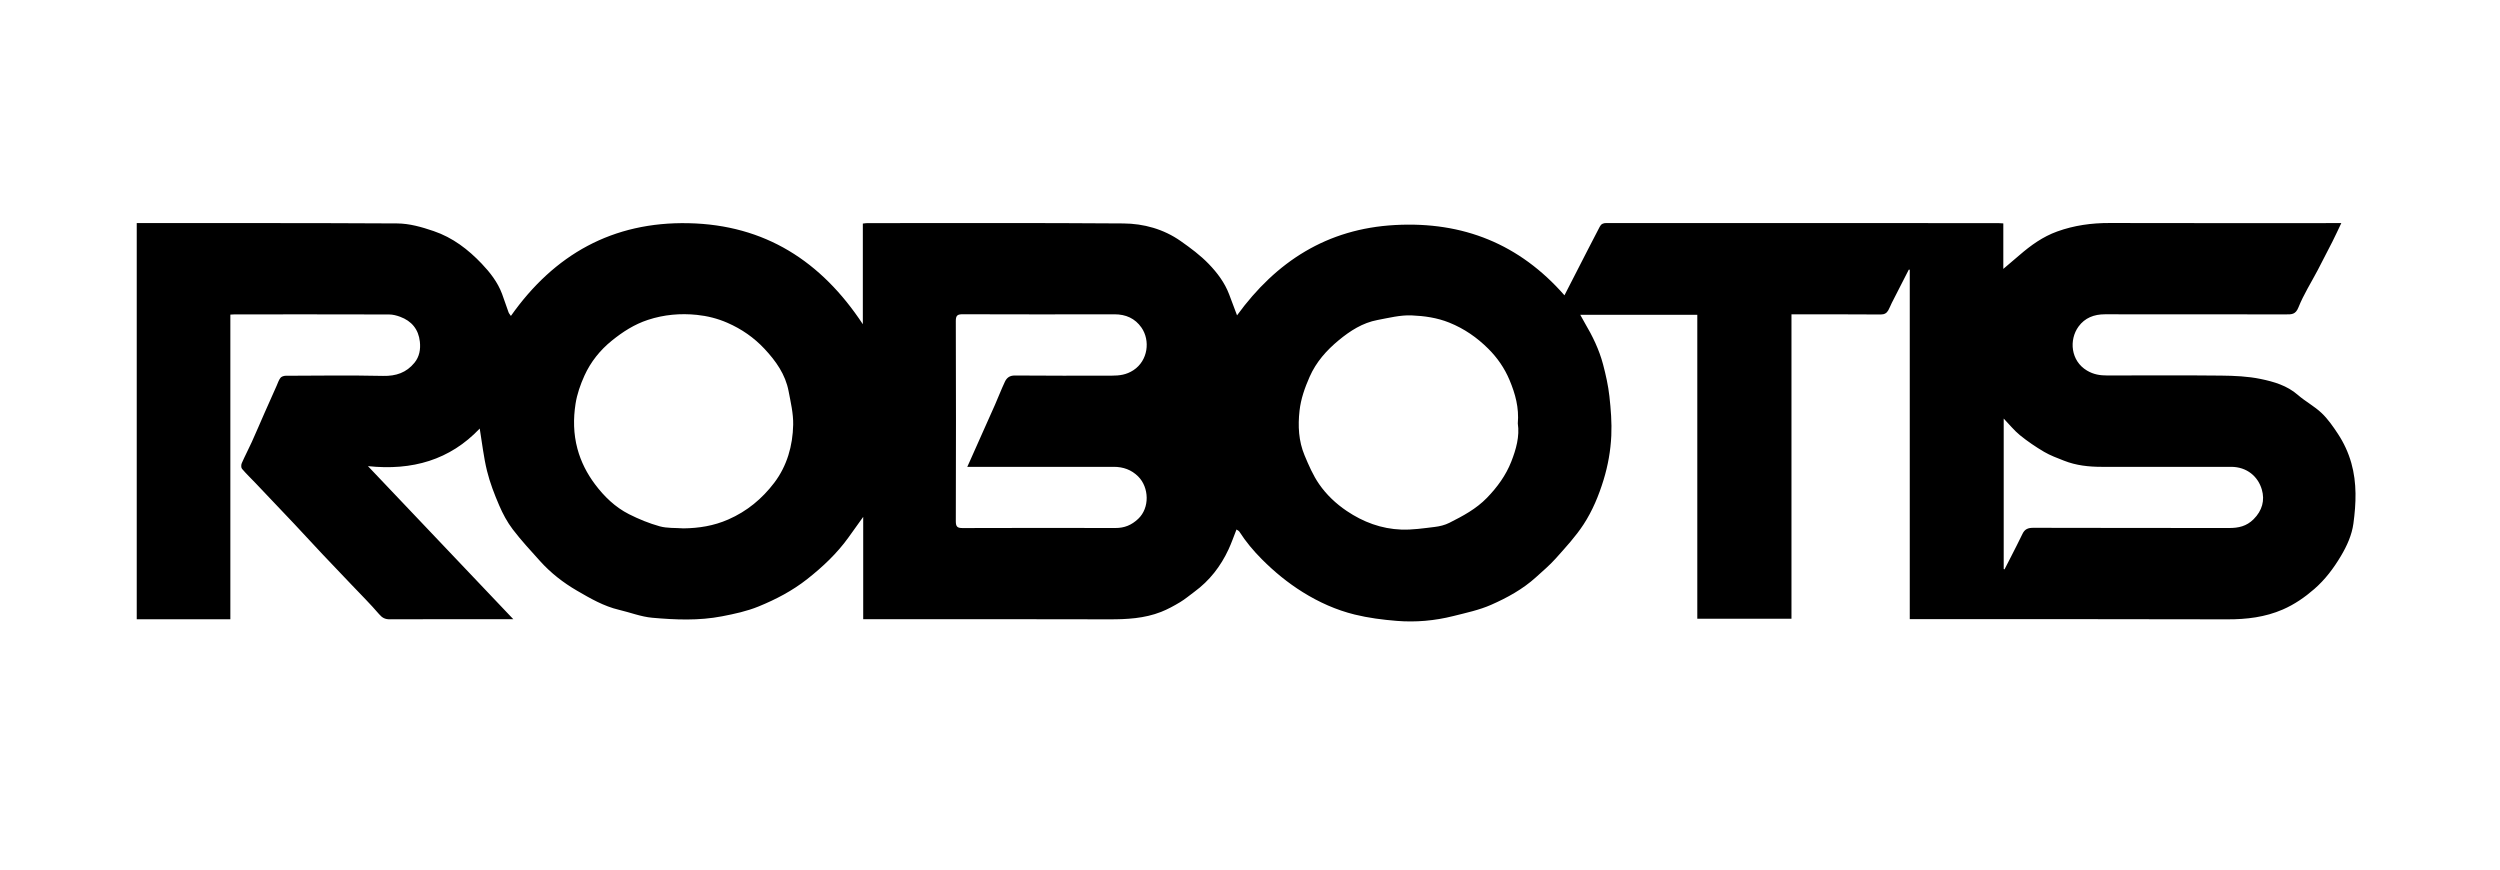 <?xml version="1.0" encoding="utf-8"?>
<!-- Generator: Adobe Illustrator 24.2.0, SVG Export Plug-In . SVG Version: 6.00 Build 0)  -->
<svg version="1.1" id="Layer_1" xmlns="http://www.w3.org/2000/svg" xmlns:xlink="http://www.w3.org/1999/xlink" x="0px" y="0px"
	 viewBox="0 0 690 240" style="enable-background:new 0 0 690 240;" xml:space="preserve">
<path d="M648.971,127.817c-0.82-2.908-2.071-5.599-3.711-8.086c-1.336-2.027-2.754-4.08-4.5-5.736
	c-1.983-1.88-4.49-3.197-6.559-5.001c-2.975-2.594-6.621-3.645-10.255-4.399c-3.537-0.734-7.237-0.888-10.869-0.928
	c-10.482-0.113-20.966-0.044-31.449-0.036c-1.99,0.001-3.774-0.255-5.628-1.358c-4.487-2.668-5-8.461-2.326-12.145
	c1.738-2.395,4.283-3.39,7.292-3.383c16.655,0.036,33.311,0.012,49.966,0.026c1.525,0.001,2.635,0.071,3.428-1.912
	c1.434-3.59,3.547-6.908,5.355-10.351c1.355-2.581,2.694-5.17,4.007-7.773c0.826-1.636,1.589-3.304,2.478-5.16
	c-0.87,0-1.403,0-1.936,0c-20.672,0-41.344,0.033-62.016-0.024c-4.973-0.014-9.768,0.643-14.465,2.339
	c-3.97,1.433-7.271,3.817-10.406,6.524c-1.553,1.341-3.124,2.662-4.462,3.801c0-3.804,0-8.144,0-12.559
	c-0.542-0.031-0.971-0.078-1.4-0.078c-36.054-0.003-72.108,0-108.161-0.021c-0.885-0.001-1.444,0.265-1.841,1.049
	c-1.033,2.04-2.11,4.058-3.156,6.091c-2.17,4.221-4.331,8.447-6.566,12.808c-12.402-14.149-27.961-20.416-46.729-19.402
	c-18.812,1.016-32.846,10.089-43.64,24.933c-0.787-2.095-1.482-3.956-2.186-5.814c-1.219-3.22-3.289-5.952-5.607-8.359
	c-2.301-2.39-5.032-4.416-7.762-6.333c-4.718-3.312-10.2-4.82-15.828-4.862c-23.561-0.179-47.124-0.086-70.686-0.088
	c-0.323,0-0.646,0.065-1.209,0.124c0,9.314,0,18.548,0,27.782c-11.468-17.405-27.038-27.432-48.073-27.884
	c-20.96-0.451-37.085,8.611-49.06,25.593c-0.245-0.37-0.524-0.658-0.651-1.002c-0.618-1.687-1.168-3.399-1.794-5.083
	c-1.203-3.23-3.327-5.939-5.628-8.35c-3.733-3.912-7.961-7.182-13.271-8.99c-3.313-1.128-6.662-2.085-10.064-2.105
	c-23.953-0.137-47.908-0.086-71.862-0.095c0,36.446,0,72.892,0,109.338c8.551,0,17.102,0,25.838,0c0-28.184,0-56.119,0-84.079
	c0.525-0.028,0.863-0.062,1.202-0.063c14.206-0.003,28.412-0.015,42.618,0.025c1.014,0.003,2.071,0.278,3.032,0.632
	c3.192,1.174,5.08,3.468,5.452,6.88c0.229,2.106-0.11,4.13-1.495,5.823c-2.236,2.736-5.087,3.701-8.665,3.623
	c-8.96-0.196-17.928-0.074-26.892-0.04c-0.49,0.002-1.156,0.225-1.429,0.583c-0.478,0.625-0.72,1.433-1.049,2.169
	c-1.122,2.514-2.246,5.027-3.357,7.546c-1.172,2.659-2.302,5.337-3.501,7.983c-0.89,1.964-1.904,3.872-2.769,5.847
	c-0.193,0.441-0.205,1.237,0.066,1.556c1.173,1.379,2.49,2.634,3.74,3.948c3.562,3.743,7.126,7.484,10.67,11.245
	c2.605,2.765,5.165,5.572,7.769,8.338c2.655,2.82,5.342,5.609,8.01,8.417c2.574,2.71,5.233,5.347,7.662,8.182
	c0.873,1.019,1.664,1.409,2.944,1.403c8.817-0.042,17.635-0.022,26.452-0.022c2.395,0,4.791,0,7.638,0
	c-13.409-14.12-26.56-27.969-40.124-42.252c12.218,1.293,22.624-1.698,30.851-10.374c0.663,3.993,1.08,7.904,2.011,11.689
	c0.802,3.26,2.037,6.441,3.366,9.535c0.993,2.313,2.215,4.601,3.735,6.596c2.338,3.068,4.981,5.909,7.565,8.784
	c2.933,3.264,6.388,5.942,10.158,8.137c3.683,2.144,7.393,4.3,11.623,5.294c3.062,0.72,6.072,1.914,9.168,2.188
	c6.404,0.567,12.827,0.841,19.25-0.4c3.451-0.667,6.839-1.391,10.091-2.719c4.797-1.959,9.335-4.334,13.437-7.569
	c4.271-3.368,8.183-7.047,11.365-11.471c1.272-1.769,2.537-3.542,4.07-5.684c0,9.639,0,18.891,0,28.246c0.816,0,1.397,0,1.978,0
	c21.946,0,43.892-0.04,65.837,0.031c4.928,0.016,9.781-0.232,14.403-2.051c1.82-0.716,3.562-1.676,5.243-2.684
	c1.391-0.835,2.639-1.908,3.954-2.871c4.18-3.062,7.251-7.03,9.419-11.7c0.813-1.751,1.442-3.587,2.197-5.49
	c0.293,0.216,0.638,0.354,0.801,0.608c1.775,2.774,3.863,5.261,6.196,7.605c3.433,3.449,7.125,6.481,11.267,9.067
	c4.501,2.81,9.273,4.946,14.368,6.2c3.782,0.931,7.705,1.431,11.595,1.745c5.247,0.423,10.489-0.04,15.606-1.331
	c3.528-0.89,7.154-1.652,10.455-3.109c4.409-1.945,8.69-4.283,12.322-7.57c1.885-1.706,3.844-3.36,5.53-5.252
	c2.684-3.013,5.465-6.01,7.656-9.372c2.451-3.761,4.188-7.941,5.521-12.295c1.224-3.999,1.939-8.07,2.129-12.186
	c0.167-3.622-0.124-7.292-0.527-10.906c-0.329-2.946-0.987-5.876-1.742-8.75c-1.069-4.068-2.899-7.837-5.043-11.452
	c-0.417-0.704-0.797-1.429-1.252-2.249c10.894,0,21.538,0,32.299,0c0,28.034,0,55.94,0,83.873c8.698,0,17.277,0,25.992,0
	c0-28.038,0-55.937,0-84.001c0.704,0,1.28,0,1.855,0c7.593,0,15.186-0.028,22.778,0.033c1.02,0.008,1.628-0.367,2.077-1.134
	c0.379-0.648,0.626-1.371,0.968-2.043c1.558-3.067,3.129-6.127,4.696-9.189c0.091,0.002,0.182,0.005,0.274,0.007
	c0,32.121,0,64.242,0,96.442c0.79,0,1.324,0,1.858,0c28.608,0.008,57.216-0.023,85.823,0.057c5.294,0.015,10.398-0.592,15.277-2.713
	c3.217-1.398,6.076-3.377,8.694-5.656c2.973-2.588,5.307-5.683,7.351-9.114c1.697-2.849,3.023-5.839,3.445-8.954
	C650.288,138.966,650.53,133.345,648.971,127.817z M213.681,133.26c-3.326,4.374-7.481,7.852-12.695,10.126
	c-4.024,1.755-8.078,2.394-12.363,2.445c-2.193-0.164-4.479,0.005-6.557-0.572c-2.908-0.807-5.759-1.978-8.459-3.341
	c-3.81-1.924-6.863-4.885-9.4-8.275c-2.194-2.931-3.861-6.164-4.832-9.769c-1.114-4.137-1.167-8.31-0.523-12.441
	c0.413-2.654,1.34-5.297,2.454-7.756c1.718-3.792,4.312-7.035,7.563-9.662c3.01-2.432,6.217-4.503,9.977-5.736
	c4.433-1.454,8.949-1.841,13.5-1.374c2.871,0.294,5.702,0.998,8.428,2.193c3.933,1.722,7.351,4.097,10.245,7.197
	c3.119,3.342,5.758,7.041,6.631,11.655c0.58,3.065,1.33,6.186,1.268,9.267C218.802,123.019,217.219,128.606,213.681,133.26z
	 M269.054,128.849c12.785,0,25.57,0.002,38.355-0.002c2.595-0.001,4.877,0.811,6.724,2.652c3.036,3.027,3.232,8.666,0.006,11.704
	c-1.851,1.743-3.802,2.53-6.272,2.525c-14.059-0.03-28.117-0.034-42.175,0.015c-1.464,0.005-1.892-0.365-1.888-1.887
	c0.058-18.418,0.059-36.836-0.001-55.254c-0.005-1.548,0.467-1.873,1.906-1.868c13.96,0.047,27.921,0.045,41.882,0.015
	c3.13-0.007,5.682,1.118,7.455,3.668c2.466,3.547,1.822,9.103-2.208,11.749c-1.947,1.278-3.86,1.512-5.971,1.514
	c-8.915,0.006-17.831,0.045-26.745-0.04c-1.461-0.014-2.261,0.63-2.778,1.73c-0.985,2.096-1.816,4.264-2.746,6.387
	c-1.171,2.673-2.379,5.329-3.568,7.994c-1.126,2.525-2.248,5.052-3.373,7.577c-0.187,0.421-0.38,0.839-0.689,1.52
	C267.79,128.849,268.422,128.849,269.054,128.849z M417.105,127.428c-1.481,3.766-3.844,7.021-6.705,9.972
	c-2.994,3.087-6.662,5.024-10.389,6.905c-1.222,0.617-2.647,0.964-4.016,1.128c-3.075,0.368-6.184,0.845-9.258,0.731
	c-5.474-0.204-10.484-2.063-15.051-5.146c-2.99-2.018-5.587-4.483-7.602-7.39c-1.681-2.426-2.885-5.224-4.032-7.97
	c-1.641-3.929-1.852-8.101-1.382-12.294c0.368-3.283,1.453-6.343,2.789-9.375c1.807-4.1,4.676-7.305,8.02-10.073
	c3.139-2.598,6.599-4.828,10.712-5.597c3.122-0.584,6.307-1.404,9.428-1.27c3.482,0.15,6.991,0.627,10.391,1.997
	c4.147,1.671,7.653,4.119,10.74,7.188c2.489,2.475,4.488,5.34,5.879,8.657c1.591,3.795,2.661,7.625,2.283,11.983
	C419.453,120.436,418.446,124.018,417.105,127.428z M621.988,143.312c-1.959,1.947-4.169,2.421-6.742,2.417
	c-18.019-0.03-36.038,0.005-54.056-0.054c-1.459-0.005-2.364,0.366-2.989,1.678c-1.055,2.216-2.196,4.392-3.306,6.582
	c-0.543,1.071-1.097,2.137-1.647,3.205c-0.075-0.027-0.15-0.055-0.225-0.082c0-13.779,0-27.557,0-41.534
	c1.549,1.61,2.876,3.285,4.497,4.6c2.084,1.691,4.331,3.217,6.645,4.579c1.724,1.015,3.646,1.711,5.518,2.452
	c3.332,1.319,6.834,1.693,10.39,1.693c11.898,0,23.797,0.003,35.695-0.001c4.415-0.001,7.456,2.692,8.499,6.268
	C625.127,138.064,624.39,140.924,621.988,143.312z"/>
</svg>
